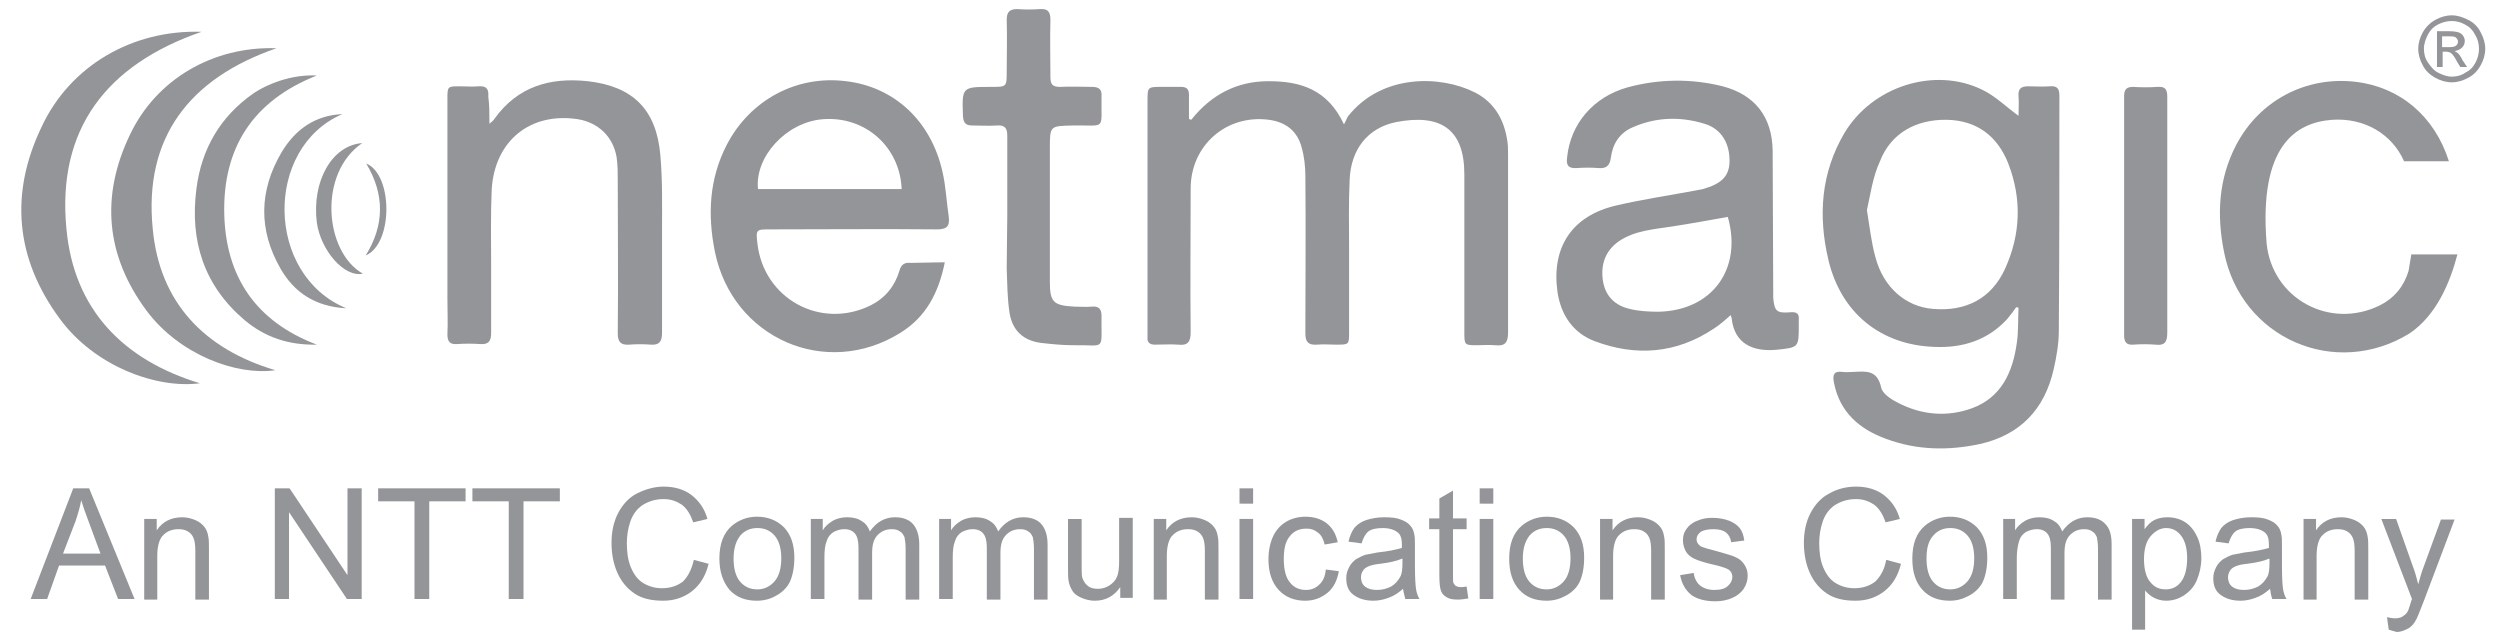 <?xml version="1.0" encoding="utf-8"?>
<!-- Generator: Adobe Illustrator 28.3.0, SVG Export Plug-In . SVG Version: 6.00 Build 0)  -->
<svg version="1.1" id="Layer_1" xmlns="http://www.w3.org/2000/svg" xmlns:xlink="http://www.w3.org/1999/xlink" x="0px" y="0px"
	 viewBox="0 0 440.3 112.9" style="enable-background:new 0 0 440.3 112.9;" xml:space="preserve">
<style type="text/css">
	.st0{fill:#939598;}
</style>
<g>
	<path class="st0" d="M355.1,54.1c-0.5,0.7-1,1.4-1.6,2.1c-3.4,3.7-7.8,5.1-12.7,4.9c-9.6-0.3-16.6-6-18.8-15.4
		c-1.8-7.7-1.3-15.2,2.8-22.2c4.9-8.3,15.9-11.8,24.3-7.7c2.3,1.1,4.2,3,6.4,4.6c0-1,0.1-2.3,0-3.5c-0.1-1.3,0.5-1.7,1.7-1.7
		s2.5,0.1,3.8,0c1.2-0.1,1.7,0.3,1.7,1.6c0,13.8,0,27.6-0.1,41.4c0,2.3-0.4,4.6-0.9,6.8c-1.6,7.1-5.9,11.6-13,13.2
		c-5.6,1.2-11.1,1.1-16.5-0.9c-4.7-1.7-8.2-4.7-9.2-9.9c-0.3-1.4,0-2.1,1.5-1.9c0.6,0.1,1.3,0,1.9,0c2.2-0.1,4.2-0.4,4.9,2.7
		c0.2,1.1,1.7,2.1,2.9,2.7c4.2,2.2,8.7,2.6,13.1,1c5.2-1.9,7.2-6.4,7.9-11.5c0.3-2,0.2-4.1,0.3-6.2
		C355.4,54.2,355.3,54.1,355.1,54.1z M328.8,37c0.5,3.1,0.8,5.8,1.5,8.3c1.4,5.3,5.3,8.7,10.1,9.1c5.8,0.5,10.3-1.8,12.7-7
		c2.8-6.1,3-12.4,0.6-18.6c-1.9-4.8-5.5-7.6-10.8-7.7c-5.5-0.1-9.9,2.4-11.8,7.3C329.8,31.2,329.4,34.4,328.8,37z"/>
	<path class="st0" d="M209.8,21.1c3.5-4.4,8-6.8,13.6-6.8s10.4,1.4,13.3,7.6c0.4-0.7,0.5-1.1,0.7-1.4c5.9-7.5,16.3-7.3,22.4-4.2
		c3.3,1.7,5,4.6,5.6,8.1c0.2,0.9,0.2,1.9,0.2,2.9c0,10.4,0,20.9,0,31.3c0,1.8-0.6,2.4-2.3,2.2c-1-0.1-2.1,0-3.1,0
		c-2.3,0-2.3,0-2.3-2.4c0-7.6,0-15.3,0-22.9c0-1.6,0-3.2,0-4.8c0-8-4.2-10.7-12-9.2c-5,1-8,4.8-8.2,10.2c-0.2,4-0.1,8.1-0.1,12.1
		c0,4.9,0,9.8,0,14.7c0,2.2,0,2.2-2.3,2.2c-1.1,0-2.3-0.1-3.4,0c-1.5,0.1-2-0.5-2-2c0-9.2,0.1-18.5,0-27.7c0-1.7-0.2-3.5-0.7-5.2
		c-0.8-2.8-2.8-4.3-5.7-4.7c-7.5-1-13.8,4.5-13.8,12.1c0,8.4-0.1,16.9,0,25.3c0,1.7-0.5,2.4-2.2,2.2c-1.4-0.1-2.7,0-4.1,0
		c-0.9,0-1.4-0.4-1.3-1.3c0-0.9,0-1.7,0-2.6c0-13,0-26,0-39c0-2.5,0-2.5,2.6-2.5c1.1,0,2.2,0,3.3,0c1,0,1.4,0.4,1.4,1.4
		c0,1.4,0,2.8,0,4.2C209.4,21,209.6,21,209.8,21.1z"/>
	<path class="st0" d="M304.8,55.5c-1,0.9-1.9,1.7-3,2.4c-6.6,4.4-13.7,4.9-20.9,2.2c-3.8-1.4-6-4.6-6.6-8.7
		c-1.1-7.9,2.6-13.4,10.3-15.2c4.7-1.1,9.5-1.8,14.3-2.7c0.3-0.1,0.7-0.1,1-0.2c3.2-0.9,4.6-2.2,4.7-4.7c0.1-3.3-1.4-5.9-4.4-6.8
		c-4.2-1.3-8.5-1.2-12.6,0.6c-2.4,1-3.6,3-3.9,5.4c-0.2,1.5-0.9,1.9-2.2,1.8c-1.2-0.1-2.5-0.1-3.8,0c-1.5,0.1-1.9-0.5-1.7-1.9
		c0.6-5.9,4.6-10.6,10.6-12.3c5.5-1.5,11.2-1.6,16.8-0.2c5.7,1.5,8.7,5.4,8.8,11.3c0,8.3,0.1,16.7,0.1,25c0,0.3,0,0.6,0,0.9
		c0.2,2.4,0.6,2.8,3,2.6c1.1-0.1,1.6,0.2,1.5,1.3c0,0.3,0,0.7,0,1c0,3.9,0,3.9-3.9,4.3c-4.2,0.4-7.4-1.1-7.9-5.4
		C305,56,304.9,55.8,304.8,55.5z M304.3,38.2c-3.4,0.6-6.6,1.2-9.9,1.7c-3.2,0.5-6.5,0.7-9.3,2.6c-2.4,1.7-3.2,4.1-2.8,6.9
		c0.4,2.7,2.1,4.4,4.7,5c1.6,0.4,3.4,0.5,5.1,0.5C301.6,54.7,306.9,47.3,304.3,38.2z"/>
	<path class="st0" d="M166.4,46.2c-1.1,5.4-3.3,9.6-7.8,12.4c-13.1,8.2-29.6,1-32.7-14.3c-1.3-6.5-1-12.8,2.1-18.8
		c4.1-7.9,12.3-12.3,21-11.2c8.5,1,15,7,17,16c0.6,2.6,0.7,5.3,1.1,7.9c0.2,1.7-0.4,2.2-2.1,2.2c-9.8-0.1-19.6,0-29.4,0
		c-2.4,0-2.5,0-2.2,2.5c1.1,9.7,11.1,15.2,19.9,10.9c2.6-1.3,4.3-3.4,5.1-6.1c0.3-1.1,0.9-1.5,1.9-1.4
		C162.2,46.3,164.1,46.2,166.4,46.2z M133.5,33.3c8.4,0,16.9,0,25.3,0c-0.3-7.5-6.5-12.9-13.9-12.3
		C138.5,21.5,132.9,27.6,133.5,33.3z"/>
	<path class="st0" d="M86.2,21.8c0.6-0.5,0.8-0.7,0.9-0.9c4.1-5.7,9.8-7.3,16.4-6.6c8,0.9,12.1,5,12.8,13c0.4,4.5,0.3,9,0.3,13.5
		c0,5.9,0,11.9,0,17.8c0,1.6-0.5,2.2-2,2.1c-1.2-0.1-2.5-0.1-3.8,0c-1.5,0.1-2-0.5-2-2c0.1-9,0-17.9,0-26.9c0-1.4,0-2.7-0.2-4.1
		c-0.6-3.6-3.2-6.1-6.8-6.7c-8.4-1.3-14.7,3.8-15.2,12.4c-0.2,4.4-0.1,8.8-0.1,13.2c0,4,0,8.1,0,12.1c0,1.4-0.5,2-1.9,1.9
		s-2.7-0.1-4.1,0c-1.3,0.1-1.7-0.5-1.7-1.7c0.1-2.1,0-4.1,0-6.2c0-11.7,0-23.5,0-35.2c0-2.3,0-2.3,2.2-2.3c1.1,0,2.2,0.1,3.3,0
		c1.4-0.1,1.8,0.5,1.7,1.8C86.2,18.5,86.2,20,86.2,21.8z"/>
	<path class="st0" d="M177.4,38.1c0-4.7,0-9.5,0-14.2c0-1.3-0.4-1.9-1.8-1.8c-1.4,0.1-2.9,0-4.3,0c-1.1,0-1.6-0.3-1.7-1.6
		c-0.2-5.2-0.2-5.2,5-5.2c2.7,0,2.7,0,2.7-2.7c0-3,0.1-6,0-9.1c0-1.4,0.5-1.9,1.9-1.9c1.3,0.1,2.6,0.1,3.9,0
		c1.4-0.1,1.9,0.4,1.9,1.9c-0.1,3.4,0,6.7,0,10.1c0,1.3,0.4,1.7,1.7,1.7c1.9-0.1,3.8,0,5.6,0c1.2,0,1.8,0.4,1.7,1.7
		c-0.1,6.1,0.9,5-5,5.1c-4.1,0.1-4.1,0-4.1,4.1c0,7.8,0,15.6,0,23.4c0,3.6,0.6,4.2,4.3,4.4c1,0,2.1,0.1,3.1,0
		c1.1-0.1,1.7,0.3,1.7,1.6c-0.1,6.4,0.9,5.1-5,5.2c-1.9,0-3.8-0.2-5.6-0.4c-3.2-0.4-5.1-2.2-5.6-5.3c-0.4-2.6-0.4-5.2-0.5-7.8
		C177.3,44.1,177.4,41.1,177.4,38.1z"/>
	<path class="st0" d="M48.7,8.5c-15.4,5.3-23.4,15.8-21.8,31.8c1.2,13,9.1,21.2,21.6,24.9c-6.8,1-16.9-2.7-22.7-10.5
		c-7.2-9.7-8.1-20.2-2.9-31C27.5,14,37.5,8.1,48.7,8.5z"/>
	<path class="st0" d="M381.7,37.9c0,6.9,0,13.8,0,20.7c0,1.7-0.5,2.3-2.1,2.1c-1.3-0.1-2.6-0.1-3.9,0c-1.2,0.1-1.6-0.5-1.6-1.6
		c0-14.1,0-28.2,0-42.2c0-1.2,0.5-1.6,1.6-1.6c1.4,0.1,2.9,0.1,4.3,0s1.7,0.5,1.7,1.8C381.7,24,381.7,31,381.7,37.9z"/>
	<path class="st0" d="M55.8,13.3c-11.4,4.5-16.6,12.9-16.3,24.5c0.3,10.9,5.5,18.8,16.3,22.9c-5,0.1-9.1-1.3-12.7-4.3
		c-7.2-6.1-9.7-14-8.5-23.2c0.9-7,4.2-12.7,10.1-16.8C47.9,14.3,52.1,13.1,55.8,13.3z"/>
	<path class="st0" d="M60.3,20.1C46.5,26,46.7,48.4,61,54.3c-5.5-0.3-9.2-2.8-11.6-7c-3.9-6.8-3.8-13.7,0.2-20.5
		C52,22.8,55.5,20.3,60.3,20.1z"/>
	<path class="st0" d="M63.8,25.2c-7.8,5.3-6.7,19.1,0.1,23c-3.3,0.7-7.4-4.1-8.1-9C54.9,32,58.4,25.6,63.8,25.2z"/>
	<path class="st0" d="M64.5,28.8c4.7,1.9,4.8,14.1-0.1,16.2C67.7,39.7,67.8,34.3,64.5,28.8z"/>
	<g>
		<path class="st0" d="M5.4,105.5L12.9,86h2.8l8,19.5h-2.9l-2.3-5.9h-8.1l-2.1,5.9H5.4z M11.1,97.5h6.6l-2-5.4c-0.6-1.6-1.1-3-1.4-4
			c-0.2,1.2-0.6,2.5-1,3.7L11.1,97.5z"/>
		<path class="st0" d="M25.4,105.5V91.4h2.2v2c1-1.5,2.5-2.3,4.5-2.3c0.8,0,1.6,0.2,2.3,0.5c0.7,0.3,1.2,0.7,1.6,1.2
			s0.6,1.1,0.7,1.8c0.1,0.4,0.1,1.2,0.1,2.3v8.7h-2.4V97c0-1-0.1-1.7-0.3-2.2s-0.5-0.9-1-1.2c-0.5-0.3-1-0.4-1.7-0.4
			c-1,0-1.9,0.3-2.6,1c-0.7,0.6-1.1,1.9-1.1,3.7v7.7h-2.3V105.5z"/>
		<path class="st0" d="M48.4,105.5V86H51l10.2,15.3V86h2.5v19.5h-2.6L50.9,90.2v15.3H48.4z"/>
		<path class="st0" d="M73,105.5V88.3h-6.4V86H82v2.3h-6.4v17.2H73z"/>
		<path class="st0" d="M89.6,105.5V88.3h-6.4V86h15.4v2.3h-6.4v17.2H89.6z"/>
		<path class="st0" d="M122.2,98.6l2.6,0.7c-0.5,2.1-1.5,3.7-2.9,4.8c-1.4,1.1-3.1,1.7-5.1,1.7c-2.1,0-3.8-0.4-5.1-1.3
			s-2.3-2.1-3-3.7s-1-3.4-1-5.2c0-2,0.4-3.8,1.2-5.3s1.9-2.7,3.3-3.4s3-1.2,4.7-1.2c1.9,0,3.6,0.5,4.9,1.5s2.3,2.4,2.8,4.2l-2.5,0.6
			c-0.5-1.4-1.1-2.4-2-3.1c-0.9-0.6-1.9-1-3.2-1c-1.5,0-2.7,0.4-3.8,1.1c-1,0.7-1.7,1.7-2.1,2.9s-0.6,2.5-0.6,3.7
			c0,1.7,0.2,3.1,0.7,4.3c0.5,1.2,1.2,2.2,2.2,2.8c1,0.6,2.1,0.9,3.3,0.9c1.4,0,2.7-0.4,3.7-1.2C121.2,101.5,121.8,100.3,122.2,98.6
			z"/>
		<path class="st0" d="M126.7,98.4c0-2.6,0.7-4.5,2.2-5.8c1.2-1,2.7-1.6,4.4-1.6c1.9,0,3.5,0.6,4.8,1.9c1.2,1.3,1.8,3,1.8,5.3
			c0,1.8-0.3,3.2-0.8,4.3c-0.5,1-1.3,1.8-2.4,2.4c-1,0.6-2.2,0.9-3.4,0.9c-2,0-3.6-0.6-4.8-1.9C127.4,102.6,126.7,100.8,126.7,98.4z
			 M129.2,98.4c0,1.8,0.4,3.2,1.2,4.1s1.8,1.3,3,1.3s2.2-0.5,3-1.4s1.2-2.3,1.2-4.1c0-1.7-0.4-3.1-1.2-4s-1.8-1.3-3-1.3
			s-2.2,0.4-3,1.3C129.6,95.3,129.2,96.6,129.2,98.4z"/>
		<path class="st0" d="M142.8,105.5V91.4h2.1v2c0.4-0.7,1-1.2,1.8-1.7c0.7-0.4,1.6-0.6,2.5-0.6c1,0,1.9,0.2,2.6,0.7
			c0.7,0.4,1.1,1,1.4,1.8c1.1-1.6,2.6-2.5,4.4-2.5c1.4,0,2.5,0.4,3.2,1.2s1.1,2,1.1,3.6v9.7h-2.4v-8.9c0-1-0.1-1.6-0.2-2.1
			c-0.2-0.4-0.4-0.8-0.8-1c-0.4-0.3-0.9-0.4-1.4-0.4c-1,0-1.8,0.3-2.5,1s-1,1.7-1,3.2v8.2h-2.4v-9.2c0-1.1-0.2-1.9-0.6-2.4
			c-0.4-0.5-1-0.8-1.9-0.8c-0.7,0-1.3,0.2-1.9,0.5c-0.6,0.4-1,0.9-1.2,1.6c-0.3,0.7-0.4,1.7-0.4,2.9v7.3L142.8,105.5L142.8,105.5z"
			/>
		<path class="st0" d="M165.4,105.5V91.4h2.1v2c0.4-0.7,1-1.2,1.8-1.7c0.7-0.4,1.6-0.6,2.5-0.6c1,0,1.9,0.2,2.6,0.7
			c0.7,0.4,1.1,1,1.4,1.8c1.1-1.6,2.6-2.5,4.4-2.5c1.4,0,2.5,0.4,3.2,1.2s1.1,2,1.1,3.6v9.7h-2.4v-8.9c0-1-0.1-1.6-0.2-2.1
			c-0.2-0.4-0.4-0.8-0.8-1c-0.4-0.3-0.9-0.4-1.4-0.4c-1,0-1.8,0.3-2.5,1s-1,1.7-1,3.2v8.2h-2.4v-9.2c0-1.1-0.2-1.9-0.6-2.4
			c-0.4-0.5-1-0.8-1.9-0.8c-0.7,0-1.3,0.2-1.9,0.5c-0.6,0.4-1,0.9-1.2,1.6c-0.3,0.7-0.4,1.7-0.4,2.9v7.3L165.4,105.5L165.4,105.5z"
			/>
		<path class="st0" d="M197.3,105.5v-2.1c-1.1,1.6-2.6,2.4-4.5,2.4c-0.8,0-1.6-0.2-2.3-0.5c-0.7-0.3-1.3-0.7-1.6-1.2
			c-0.3-0.5-0.6-1.1-0.7-1.8c-0.1-0.5-0.1-1.2-0.1-2.2v-8.7h2.4v7.8c0,1.2,0,2.1,0.1,2.5c0.2,0.6,0.5,1.1,1,1.5s1.1,0.5,1.8,0.5
			s1.4-0.2,2-0.6s1.1-0.9,1.3-1.5c0.3-0.6,0.4-1.6,0.4-2.8v-7.6h2.4v14.1h-2.2V105.5z"/>
		<path class="st0" d="M203.2,105.5V91.4h2.2v2c1-1.5,2.5-2.3,4.5-2.3c0.8,0,1.6,0.2,2.3,0.5c0.7,0.3,1.2,0.7,1.6,1.2
			s0.6,1.1,0.7,1.8c0.1,0.4,0.1,1.2,0.1,2.3v8.7h-2.4V97c0-1-0.1-1.7-0.3-2.2s-0.5-0.9-1-1.2c-0.5-0.3-1-0.4-1.7-0.4
			c-1,0-1.9,0.3-2.6,1c-0.7,0.6-1.1,1.9-1.1,3.7v7.7h-2.3V105.5z"/>
		<path class="st0" d="M218.3,88.7V86h2.4v2.7H218.3z M218.3,105.5V91.4h2.4v14.1H218.3z"/>
		<path class="st0" d="M233.5,100.3l2.3,0.3c-0.3,1.6-0.9,2.9-2,3.8s-2.4,1.4-3.9,1.4c-1.9,0-3.5-0.6-4.7-1.9s-1.8-3.1-1.8-5.4
			c0-1.5,0.3-2.9,0.8-4s1.3-2,2.3-2.6s2.2-0.9,3.4-0.9c1.5,0,2.8,0.4,3.8,1.2s1.6,1.9,1.9,3.3l-2.3,0.4c-0.2-0.9-0.6-1.7-1.2-2.1
			c-0.6-0.5-1.2-0.7-2-0.7c-1.2,0-2.2,0.4-2.9,1.3c-0.8,0.9-1.1,2.2-1.1,4.1s0.4,3.3,1.1,4.1c0.7,0.9,1.7,1.3,2.8,1.3
			c0.9,0,1.7-0.3,2.3-0.9C233,102.4,233.4,101.5,233.5,100.3z"/>
		<path class="st0" d="M247.1,103.7c-0.9,0.8-1.7,1.3-2.6,1.6c-0.8,0.3-1.7,0.5-2.6,0.5c-1.5,0-2.7-0.4-3.6-1.1s-1.2-1.7-1.2-2.9
			c0-0.7,0.2-1.3,0.5-1.9s0.7-1,1.2-1.4c0.5-0.3,1.1-0.6,1.7-0.8c0.5-0.1,1.2-0.2,2.1-0.4c1.9-0.2,3.3-0.5,4.3-0.8
			c0-0.3,0-0.5,0-0.6c0-1-0.2-1.7-0.7-2.1c-0.6-0.5-1.5-0.8-2.7-0.8c-1.1,0-2,0.2-2.5,0.6s-0.9,1.1-1.2,2.1l-2.3-0.3
			c0.2-1,0.6-1.8,1-2.4c0.5-0.6,1.2-1.1,2.1-1.4s2-0.5,3.2-0.5s2.2,0.1,2.9,0.4c0.8,0.3,1.3,0.6,1.7,1.1c0.4,0.4,0.6,1,0.7,1.6
			c0.1,0.4,0.1,1.1,0.1,2.2v3.2c0,2.2,0.1,3.6,0.2,4.2s0.3,1.2,0.6,1.7h-2.5C247.4,105,247.2,104.4,247.1,103.7z M246.9,98.4
			c-0.9,0.4-2.2,0.7-3.9,0.9c-1,0.1-1.7,0.3-2.1,0.5s-0.7,0.4-0.9,0.8c-0.2,0.3-0.3,0.7-0.3,1.1c0,0.6,0.2,1.2,0.7,1.6
			s1.2,0.6,2.1,0.6s1.7-0.2,2.5-0.6c0.7-0.4,1.2-1,1.6-1.7c0.3-0.5,0.4-1.3,0.4-2.4v-0.8H246.9z"/>
		<path class="st0" d="M258.3,103.3l0.3,2.1c-0.7,0.1-1.3,0.2-1.8,0.2c-0.9,0-1.5-0.1-2-0.4s-0.8-0.6-1-1.1s-0.3-1.4-0.3-2.8v-8.1
			h-1.8v-1.9h1.8v-3.5l2.4-1.4v4.9h2.4v1.9h-2.4v8.2c0,0.7,0,1.1,0.1,1.3c0.1,0.2,0.2,0.3,0.4,0.5c0.2,0.1,0.5,0.2,0.8,0.2
			C257.5,103.4,257.8,103.4,258.3,103.3z"/>
		<path class="st0" d="M260.6,88.7V86h2.4v2.7H260.6z M260.6,105.5V91.4h2.4v14.1H260.6z"/>
		<path class="st0" d="M265.8,98.4c0-2.6,0.7-4.5,2.2-5.8c1.2-1,2.7-1.6,4.4-1.6c1.9,0,3.5,0.6,4.8,1.9c1.2,1.3,1.8,3,1.8,5.3
			c0,1.8-0.3,3.2-0.8,4.3c-0.5,1-1.3,1.8-2.4,2.4s-2.2,0.9-3.4,0.9c-2,0-3.6-0.6-4.8-1.9S265.8,100.8,265.8,98.4z M268.2,98.4
			c0,1.8,0.4,3.2,1.2,4.1c0.8,0.9,1.8,1.3,3,1.3s2.2-0.5,3-1.4s1.2-2.3,1.2-4.1c0-1.7-0.4-3.1-1.2-4s-1.8-1.3-3-1.3s-2.2,0.4-3,1.3
			C268.6,95.3,268.2,96.6,268.2,98.4z"/>
		<path class="st0" d="M281.8,105.5V91.4h2.2v2c1-1.5,2.5-2.3,4.5-2.3c0.8,0,1.6,0.2,2.3,0.5c0.7,0.3,1.2,0.7,1.6,1.2
			s0.6,1.1,0.7,1.8c0.1,0.4,0.1,1.2,0.1,2.3v8.7h-2.4V97c0-1-0.1-1.7-0.3-2.2c-0.2-0.5-0.5-0.9-1-1.2c-0.5-0.3-1-0.4-1.7-0.4
			c-1,0-1.9,0.3-2.6,1c-0.7,0.6-1.1,1.9-1.1,3.7v7.7h-2.3V105.5z"/>
		<path class="st0" d="M295.9,101.3l2.4-0.4c0.1,0.9,0.5,1.7,1.1,2.2s1.5,0.8,2.5,0.8c1.1,0,1.9-0.2,2.4-0.7c0.5-0.4,0.8-1,0.8-1.6
			c0-0.5-0.2-1-0.7-1.3c-0.3-0.2-1.1-0.5-2.4-0.8c-1.8-0.4-3-0.8-3.6-1.1c-0.7-0.3-1.2-0.8-1.5-1.3c-0.3-0.6-0.5-1.2-0.5-1.9
			c0-0.6,0.1-1.2,0.4-1.7s0.7-1,1.2-1.3c0.4-0.3,0.9-0.5,1.5-0.7s1.3-0.3,2.1-0.3c1.1,0,2.1,0.2,2.9,0.5s1.5,0.8,1.9,1.3
			s0.7,1.3,0.8,2.2l-2.3,0.3c-0.1-0.7-0.4-1.3-0.9-1.7s-1.2-0.6-2.2-0.6c-1.1,0-1.9,0.2-2.3,0.5c-0.5,0.4-0.7,0.8-0.7,1.3
			c0,0.3,0.1,0.6,0.3,0.8c0.2,0.3,0.5,0.5,0.9,0.6c0.2,0.1,0.9,0.3,2.1,0.6c1.7,0.5,2.9,0.8,3.5,1.1c0.7,0.3,1.2,0.7,1.6,1.3
			s0.6,1.2,0.6,2s-0.2,1.5-0.7,2.3c-0.5,0.7-1.1,1.2-2,1.6s-1.9,0.6-3,0.6c-1.8,0-3.2-0.4-4.2-1.1
			C296.8,103.9,296.2,102.8,295.9,101.3z"/>
		<path class="st0" d="M332.2,98.6l2.6,0.7c-0.5,2.1-1.5,3.7-2.9,4.8c-1.4,1.1-3.1,1.7-5.1,1.7c-2.1,0-3.8-0.4-5.1-1.3
			s-2.3-2.1-3-3.7s-1-3.4-1-5.2c0-2,0.4-3.8,1.2-5.3c0.8-1.5,1.9-2.7,3.3-3.4c1.4-0.8,3-1.2,4.7-1.2c1.9,0,3.6,0.5,4.9,1.5
			s2.3,2.4,2.8,4.2l-2.5,0.6c-0.5-1.4-1.1-2.4-2-3.1c-0.9-0.6-1.9-1-3.2-1c-1.5,0-2.7,0.4-3.8,1.1c-1,0.7-1.7,1.7-2.1,2.9
			s-0.6,2.5-0.6,3.7c0,1.7,0.2,3.1,0.7,4.3c0.5,1.2,1.2,2.2,2.2,2.8s2.1,0.9,3.3,0.9c1.4,0,2.7-0.4,3.7-1.2
			C331.2,101.5,331.9,100.3,332.2,98.6z"/>
		<path class="st0" d="M336.8,98.4c0-2.6,0.7-4.5,2.2-5.8c1.2-1,2.7-1.6,4.4-1.6c1.9,0,3.5,0.6,4.8,1.9c1.2,1.3,1.8,3,1.8,5.3
			c0,1.8-0.3,3.2-0.8,4.3c-0.5,1-1.3,1.8-2.4,2.4s-2.2,0.9-3.4,0.9c-2,0-3.6-0.6-4.8-1.9S336.8,100.8,336.8,98.4z M339.3,98.4
			c0,1.8,0.4,3.2,1.2,4.1c0.8,0.9,1.8,1.3,3,1.3s2.2-0.5,3-1.4s1.2-2.3,1.2-4.1c0-1.7-0.4-3.1-1.2-4s-1.8-1.3-3-1.3s-2.2,0.4-3,1.3
			C339.6,95.3,339.3,96.6,339.3,98.4z"/>
		<path class="st0" d="M352.8,105.5V91.4h2.1v2c0.4-0.7,1-1.2,1.8-1.7c0.7-0.4,1.6-0.6,2.5-0.6c1,0,1.9,0.2,2.6,0.7
			c0.7,0.4,1.1,1,1.4,1.8c1.1-1.6,2.6-2.5,4.4-2.5c1.4,0,2.5,0.4,3.2,1.2c0.8,0.8,1.1,2,1.1,3.6v9.7h-2.4v-8.9c0-1-0.1-1.6-0.2-2.1
			c-0.2-0.4-0.4-0.8-0.8-1c-0.4-0.3-0.9-0.4-1.4-0.4c-1,0-1.8,0.3-2.5,1s-1,1.7-1,3.2v8.2h-2.4v-9.2c0-1.1-0.2-1.9-0.6-2.4
			s-1-0.8-1.9-0.8c-0.7,0-1.3,0.2-1.9,0.5c-0.6,0.4-1,0.9-1.2,1.6s-0.4,1.7-0.4,2.9v7.3L352.8,105.5L352.8,105.5z"/>
		<path class="st0" d="M375.5,110.9V91.4h2.2v1.8c0.5-0.7,1.1-1.3,1.7-1.6s1.4-0.5,2.3-0.5c1.2,0,2.3,0.3,3.2,0.9
			c0.9,0.6,1.6,1.5,2.1,2.6s0.7,2.4,0.7,3.7c0,1.4-0.3,2.7-0.8,3.9c-0.5,1.2-1.3,2-2.3,2.7c-1,0.6-2,0.9-3.1,0.9
			c-0.8,0-1.5-0.2-2.1-0.5s-1.2-0.8-1.6-1.3v6.9H375.5z M377.6,98.5c0,1.8,0.4,3.2,1.1,4c0.7,0.9,1.6,1.3,2.7,1.3s2-0.4,2.7-1.3
			s1.1-2.3,1.1-4.2c0-1.8-0.4-3.1-1.1-4s-1.6-1.3-2.6-1.3s-1.9,0.5-2.7,1.4S377.6,96.7,377.6,98.5z"/>
		<path class="st0" d="M399.8,103.7c-0.9,0.8-1.7,1.3-2.6,1.6c-0.8,0.3-1.7,0.5-2.6,0.5c-1.5,0-2.7-0.4-3.6-1.1s-1.2-1.7-1.2-2.9
			c0-0.7,0.2-1.3,0.5-1.9s0.7-1,1.2-1.4c0.5-0.3,1.1-0.6,1.7-0.8c0.5-0.1,1.2-0.2,2.1-0.4c1.9-0.2,3.3-0.5,4.3-0.8
			c0-0.3,0-0.5,0-0.6c0-1-0.2-1.7-0.7-2.1c-0.6-0.5-1.5-0.8-2.7-0.8c-1.1,0-2,0.2-2.5,0.6s-0.9,1.1-1.2,2.1l-2.3-0.3
			c0.2-1,0.6-1.8,1-2.4c0.5-0.6,1.2-1.1,2.1-1.4s2-0.5,3.2-0.5s2.2,0.1,2.9,0.4c0.8,0.3,1.3,0.6,1.7,1.1c0.4,0.4,0.6,1,0.7,1.6
			c0.1,0.4,0.1,1.1,0.1,2.2v3.2c0,2.2,0.1,3.6,0.2,4.2s0.3,1.2,0.6,1.7h-2.5C400,105,399.9,104.4,399.8,103.7z M399.6,98.4
			c-0.9,0.4-2.2,0.7-3.9,0.9c-1,0.1-1.7,0.3-2.1,0.5s-0.7,0.4-0.9,0.8c-0.2,0.3-0.3,0.7-0.3,1.1c0,0.6,0.2,1.2,0.7,1.6
			s1.2,0.6,2.1,0.6s1.7-0.2,2.5-0.6c0.7-0.4,1.2-1,1.6-1.7c0.3-0.5,0.4-1.3,0.4-2.4v-0.8H399.6z"/>
		<path class="st0" d="M405.7,105.5V91.4h2.2v2c1-1.5,2.5-2.3,4.5-2.3c0.8,0,1.6,0.2,2.3,0.5c0.7,0.3,1.2,0.7,1.6,1.2
			s0.6,1.1,0.7,1.8c0.1,0.4,0.1,1.2,0.1,2.3v8.7h-2.4V97c0-1-0.1-1.7-0.3-2.2c-0.2-0.5-0.5-0.9-1-1.2c-0.5-0.3-1-0.4-1.7-0.4
			c-1,0-1.9,0.3-2.6,1c-0.7,0.6-1.1,1.9-1.1,3.7v7.7h-2.3V105.5z"/>
		<path class="st0" d="M420.7,110.9l-0.3-2.2c0.5,0.1,1,0.2,1.4,0.2c0.5,0,1-0.1,1.3-0.3c0.3-0.2,0.6-0.4,0.8-0.7
			c0.2-0.2,0.4-0.8,0.7-1.8c0-0.1,0.1-0.3,0.2-0.6l-5.4-14.1h2.6l2.9,8.2c0.4,1,0.7,2.1,1,3.3c0.3-1.1,0.6-2.2,1-3.2l3-8.2h2.4
			l-5.4,14.3c-0.6,1.5-1,2.6-1.3,3.2c-0.4,0.8-0.9,1.4-1.5,1.7s-1.2,0.6-2,0.6C421.8,111.2,421.3,111.1,420.7,110.9z"/>
	</g>
	<g>
		<path class="st0" d="M431.8,2.7c1,0,1.9,0.3,2.9,0.8s1.7,1.2,2.2,2.2c0.5,0.9,0.8,1.9,0.8,2.9s-0.3,2-0.8,2.9s-1.2,1.7-2.2,2.2
			c-0.9,0.5-1.9,0.8-2.9,0.8s-2-0.3-2.9-0.8s-1.7-1.2-2.2-2.2c-0.5-0.9-0.8-1.9-0.8-2.9s0.3-2,0.8-2.9s1.3-1.7,2.2-2.2
			S430.8,2.7,431.8,2.7z M431.8,3.7c-0.8,0-1.6,0.2-2.4,0.6s-1.4,1-1.8,1.8s-0.7,1.6-0.7,2.5c0,0.8,0.2,1.7,0.7,2.4s1,1.4,1.8,1.8
			s1.6,0.7,2.4,0.7s1.7-0.2,2.4-0.7c0.8-0.4,1.4-1,1.8-1.8s0.6-1.6,0.6-2.4c0-0.9-0.2-1.7-0.7-2.5c-0.4-0.8-1-1.4-1.8-1.8
			C433.4,3.9,432.6,3.7,431.8,3.7z M429.2,11.8V5.5h2.2c0.7,0,1.3,0.1,1.6,0.2c0.3,0.1,0.6,0.3,0.8,0.6s0.3,0.6,0.3,0.9
			c0,0.5-0.2,0.9-0.5,1.2c-0.3,0.3-0.8,0.5-1.3,0.6c0.2,0.1,0.4,0.2,0.5,0.3c0.3,0.2,0.6,0.7,0.9,1.3l0.8,1.2h-1.2l-0.6-1
			c-0.4-0.8-0.8-1.3-1.1-1.5c-0.2-0.1-0.5-0.2-0.8-0.2h-0.6v2.7L429.2,11.8L429.2,11.8z M430.2,8.3h1.2c0.6,0,1-0.1,1.2-0.3
			c0.2-0.2,0.3-0.4,0.3-0.7c0-0.2-0.1-0.4-0.2-0.5s-0.2-0.3-0.4-0.3c-0.2-0.1-0.5-0.1-1-0.1h-1.2v1.9H430.2z"/>
	</g>
	<path class="st0" d="M35.5,5.6C18.7,11.4,10,22.8,11.7,40.3c1.3,14.2,10,23.1,23.5,27.2c-7.5,1-18.5-2.9-24.7-11.4
		c-7.8-10.6-8.8-22-3.2-33.7C12.3,11.6,23.3,5.2,35.5,5.6z"/>
	<path class="st0" d="M424.7,44.7c-0.2,1.1-0.4,2.4-0.5,3c-0.8,2.7-2.5,4.8-5.1,6.1c-8.8,4.3-18.9-1.2-19.9-10.9
		c-1.4-17.2,5.1-21.3,11.5-21.8c5.7-0.4,10.6,2.5,12.7,7.3h7.9c-2.5-7.9-8.6-13.1-16.5-14c-8.7-1-16.9,3.3-21,11.2
		c-3.1,6-3.4,12.3-2.1,18.8c3,15.2,19.6,22.4,32.7,14.3c4.7-3.2,7.1-8.9,8.4-13.9h-8.1V44.7z"/>
</g>
</svg>
